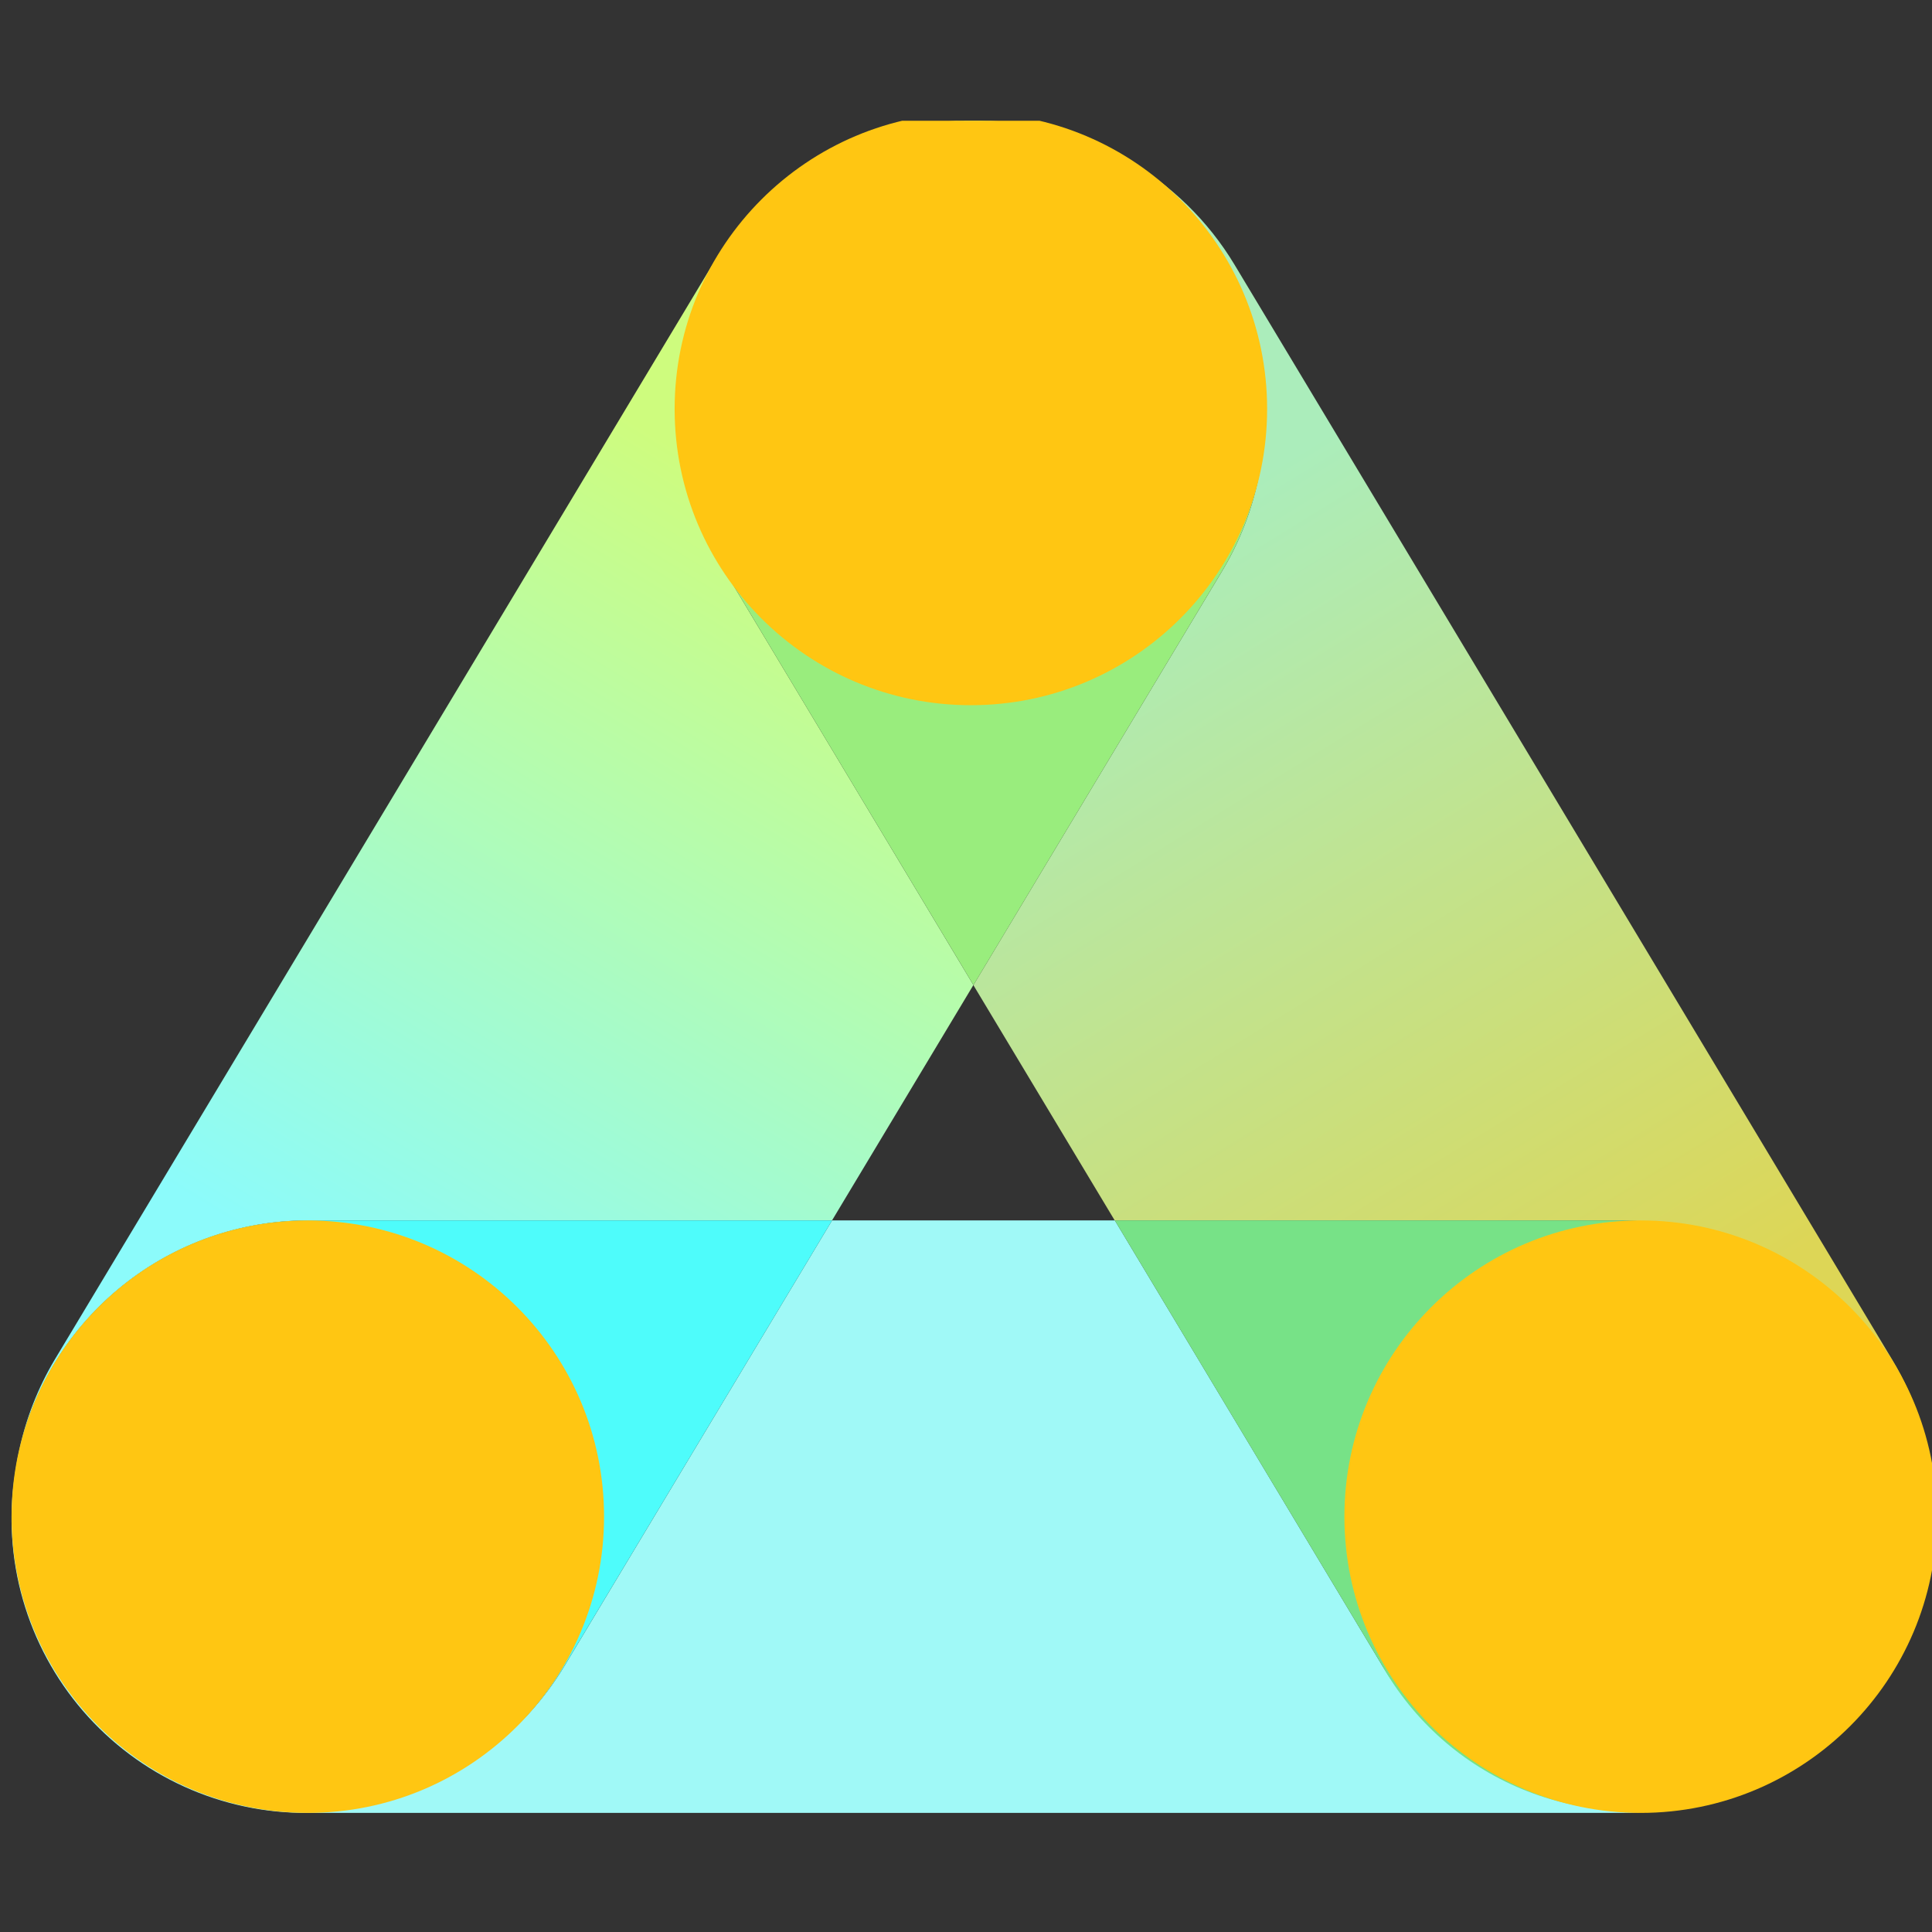 <svg width="64" height="64" viewBox="0 0 64 64" fill="none" xmlns="http://www.w3.org/2000/svg">
<rect x="0" y="0" width="64" height="64" fill="#333333" stroke="none"/>
<g clip-path="url(#clip0_433_14871)">
<path d="M0.499 48.816C0.51 48.73 0.522 48.651 0.536 48.569C0.523 48.652 0.512 48.733 0.499 48.816Z" fill="white"/>
<path d="M10.196 40.428H27.562L32.245 32.63L24.004 18.909C23.128 17.447 22.645 15.784 22.604 14.081C22.563 12.377 22.964 10.692 23.768 9.19C24.573 7.688 25.753 6.421 27.193 5.511C28.634 4.601 30.286 4.081 31.988 4C30.298 4.007 28.638 4.449 27.169 5.285C25.699 6.12 24.47 7.32 23.599 8.768L1.817 45.032C1.255 45.974 0.853 47.003 0.63 48.076C1.121 45.906 2.336 43.966 4.074 42.577C5.812 41.187 7.971 40.429 10.196 40.428V40.428Z" fill="url(#paint0_linear_433_14871)"/>
<path d="M62.676 45.032L40.894 8.766C40.023 7.318 38.793 6.118 37.324 5.284C35.855 4.449 34.195 4.007 32.505 4C34.133 4.075 35.717 4.555 37.113 5.396V5.396C38.222 6.062 39.189 6.94 39.959 7.98C40.729 9.019 41.286 10.2 41.599 11.455C41.913 12.71 41.976 14.015 41.785 15.294C41.594 16.574 41.153 17.803 40.487 18.912L32.245 32.634L36.928 40.431H53.717C56.123 40.443 58.442 41.339 60.231 42.948C62.021 44.558 63.157 46.769 63.422 49.161C63.688 51.553 63.066 53.959 61.673 55.922C60.281 57.885 58.215 59.268 55.87 59.808C57.452 59.544 58.947 58.898 60.222 57.924C61.497 56.95 62.515 55.679 63.186 54.222C63.857 52.764 64.162 51.165 64.073 49.563C63.984 47.961 63.504 46.405 62.676 45.031V45.032Z" fill="url(#paint1_linear_433_14871)"/>
<path d="M24.005 18.909L32.247 32.63L40.488 18.909C41.154 17.8 41.595 16.57 41.786 15.291C41.977 14.011 41.914 12.707 41.601 11.452C41.288 10.197 40.73 9.016 39.961 7.976C39.191 6.936 38.224 6.059 37.115 5.393V5.393C35.718 4.553 34.134 4.074 32.505 4C32.42 4 32.335 4 32.249 4C32.164 4 32.079 4 31.993 4C30.291 4.08 28.639 4.601 27.198 5.511C25.756 6.421 24.576 7.689 23.772 9.192C22.968 10.694 22.567 12.38 22.608 14.083C22.65 15.787 23.133 17.451 24.01 18.912L24.005 18.909Z" fill="#99ED7D"/>
<path d="M0.536 48.569C0.561 48.404 0.596 48.24 0.63 48.076C0.597 48.239 0.564 48.403 0.536 48.569Z" fill="white"/>
<path d="M45.788 55.175L36.93 40.428H27.563L18.706 55.175C17.361 57.415 15.182 59.028 12.647 59.661C10.113 60.294 7.431 59.893 5.191 58.548V58.548C3.545 57.56 2.224 56.112 1.39 54.383C0.557 52.654 0.246 50.719 0.498 48.815C0.281 50.211 0.37 51.636 0.759 52.994C1.148 54.351 1.827 55.608 2.749 56.677C3.672 57.746 4.816 58.602 6.102 59.185C7.387 59.768 8.785 60.065 10.197 60.055H53.717C54.441 60.053 55.163 59.971 55.87 59.81C53.918 60.141 51.912 59.875 50.113 59.048C48.315 58.222 46.807 56.872 45.788 55.175V55.175Z" fill="#A0F9F7"/>
<path d="M5.19 58.548C7.43 59.893 10.112 60.294 12.646 59.661C15.181 59.028 17.36 57.415 18.705 55.175L27.563 40.428H10.197C7.971 40.429 5.812 41.187 4.074 42.577C2.336 43.967 1.122 45.906 0.631 48.076C0.597 48.24 0.562 48.404 0.536 48.569C0.522 48.654 0.51 48.733 0.499 48.815C0.247 50.718 0.557 52.654 1.391 54.383C2.224 56.112 3.545 57.56 5.19 58.548V58.548Z" fill="#4EFCFB"/>
<path d="M63.53 50.241C63.53 47.639 62.496 45.143 60.656 43.302C58.815 41.462 56.319 40.428 53.717 40.428H36.93L45.787 55.175C46.831 57.017 48.461 58.457 50.418 59.266C52.375 60.075 54.546 60.206 56.586 59.639C58.626 59.072 60.417 57.838 61.676 56.136C62.934 54.433 63.587 52.358 63.53 50.241V50.241Z" fill="#77E287"/>
<path d="M32.161 23.361C37.581 23.361 41.975 18.968 41.975 13.548C41.975 8.128 37.581 3.735 32.161 3.735C26.742 3.735 22.348 8.128 22.348 13.548C22.348 18.968 26.742 23.361 32.161 23.361Z" fill="#FFC612"/>
<path d="M10.197 60.055C15.616 60.055 20.01 55.661 20.01 50.241C20.01 44.822 15.616 40.428 10.197 40.428C4.777 40.428 0.383 44.822 0.383 50.241C0.383 55.661 4.777 60.055 10.197 60.055Z" fill="#FFC612"/>
<path d="M54.348 60.055C59.768 60.055 64.161 55.661 64.161 50.241C64.161 44.822 59.768 40.428 54.348 40.428C48.928 40.428 44.535 44.822 44.535 50.241C44.535 55.661 48.928 60.055 54.348 60.055Z" fill="#FFC612"/>
</g>
<defs>
<linearGradient id="paint0_linear_433_14871" x1="13.598" y1="44.168" x2="29.071" y2="18.897" gradientUnits="userSpaceOnUse">
<stop stop-color="#8CFBFB"/>
<stop offset="1" stop-color="#CEFC7E"/>
</linearGradient>
<linearGradient id="paint1_linear_433_14871" x1="35.727" y1="19.421" x2="52.127" y2="46.071" gradientUnits="userSpaceOnUse">
<stop stop-color="#ABEDBB"/>
<stop offset="1" stop-color="#DDD656"/>
</linearGradient>
<clipPath id="clip0_433_14871">
<rect width="64" height="56.32" fill="white" transform="translate(0 4)"/>
</clipPath>
</defs>
</svg>
